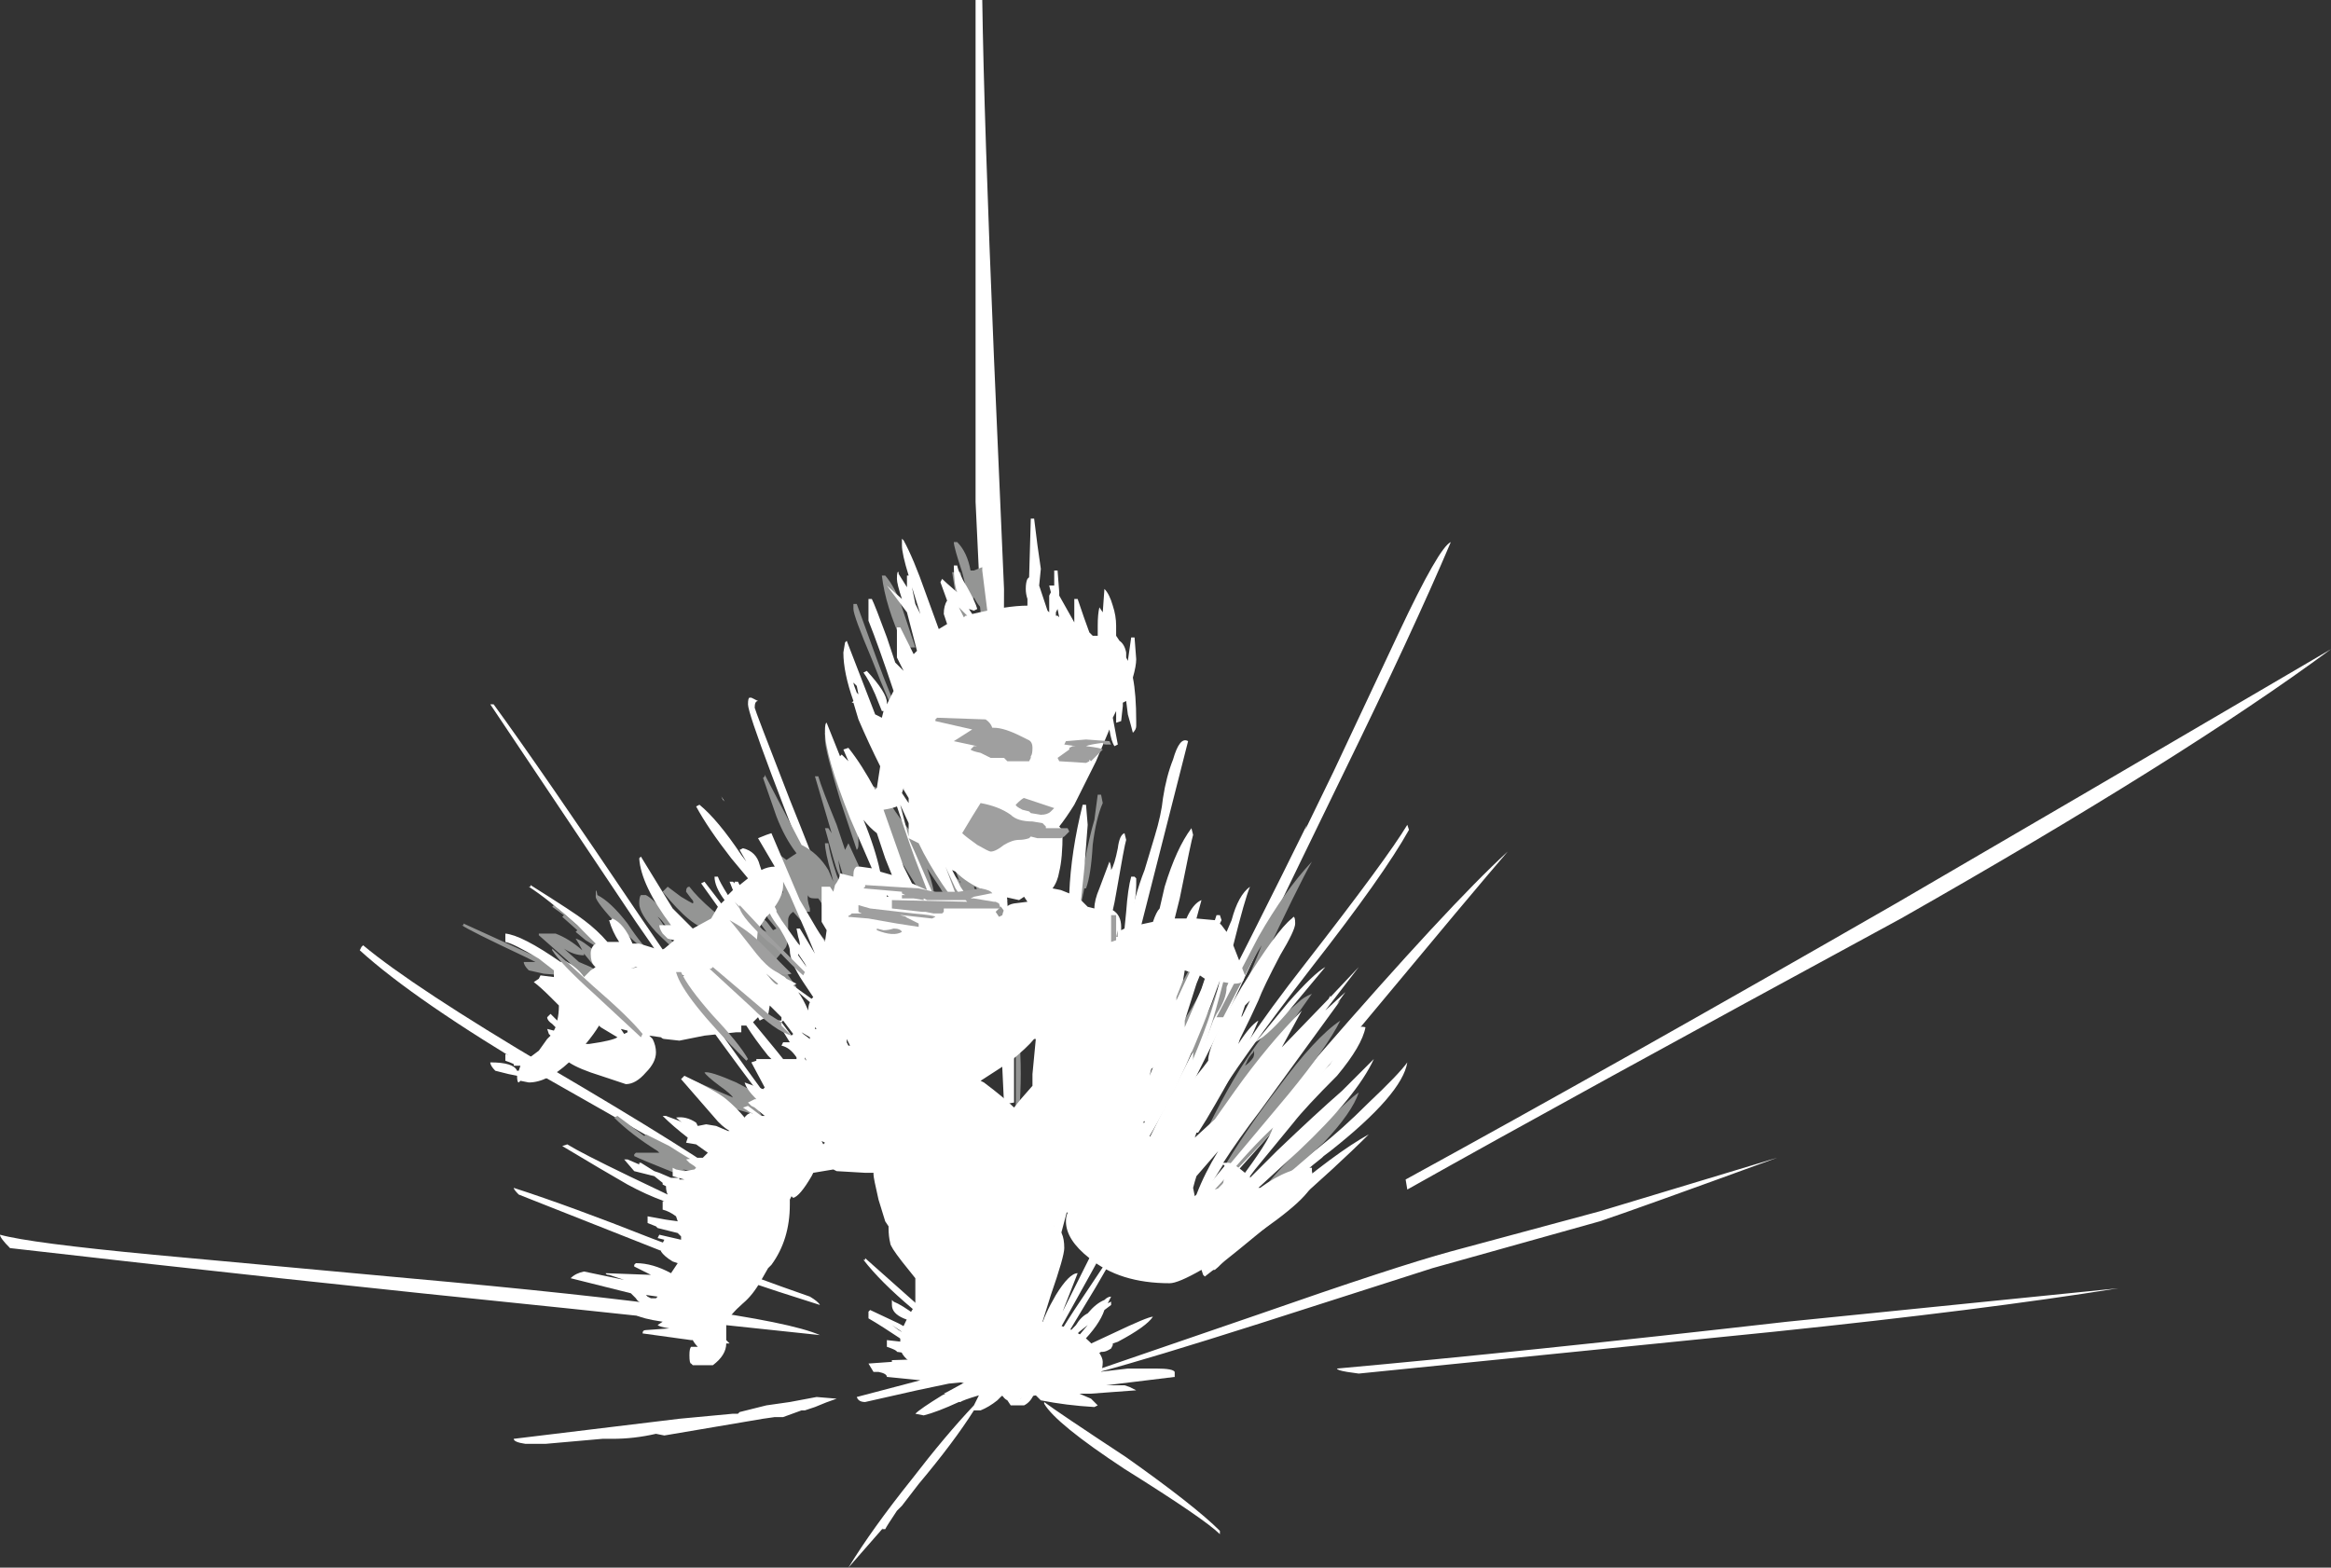 <?xml version="1.0" encoding="UTF-8" standalone="no"?>
<svg xmlns:ffdec="https://www.free-decompiler.com/flash" xmlns:xlink="http://www.w3.org/1999/xlink" ffdec:objectType="shape" height="46.85px" width="69.65px" xmlns="http://www.w3.org/2000/svg">
  <rect width="100%" height="100%" fill="#333333" stroke="none"/>
  <g transform="matrix(1.0, 0.0, 0.0, 1.0, 22.15, 40.95)">
    <path d="M7.2 -40.95 Q7.25 -37.45 7.55 -30.25 L7.85 -23.35 Q7.85 -21.0 7.8 -19.95 L7.65 -19.95 Q7.85 -15.05 8.15 -11.0 L8.15 -8.0 7.85 -7.95 7.0 -25.95 7.0 -40.95 7.2 -40.95 M21.2 -24.75 Q20.1 -22.15 17.95 -17.75 15.2 -12.1 14.6 -10.8 L13.3 -8.2 Q11.85 -5.4 9.2 -0.65 L8.95 -1.25 Q9.05 -1.65 9.4 -2.25 9.8 -2.9 10.05 -2.9 L9.6 -1.75 12.95 -8.45 Q15.6 -13.65 16.9 -16.3 L16.85 -16.15 17.7 -17.9 19.65 -22.05 Q20.85 -24.6 21.2 -24.75 M12.35 -15.95 Q12.55 -16.6 12.6 -17.1 12.7 -17.75 12.9 -18.25 13.1 -18.95 13.35 -18.8 L11.2 -10.35 Q9.9 -5.35 8.95 -1.8 L8.75 -1.95 11.45 -12.8 Q11.75 -14.2 12.05 -14.95 L12.35 -15.95 M19.95 -16.15 Q19.2 -14.8 17.05 -12.05 14.85 -9.2 14.05 -7.85 L13.95 -7.8 Q14.7 -9.4 16.85 -12.15 19.3 -15.3 19.9 -16.3 L19.95 -16.15 M0.5 -20.0 Q0.4 -20.0 0.4 -19.8 0.4 -19.75 1.45 -17.05 2.8 -13.7 3.7 -11.1 L3.0 -12.45 Q0.2 -19.45 0.2 -19.9 0.2 -20.1 0.25 -20.1 L0.3 -20.1 0.5 -20.0 M0.15 -5.25 Q-1.7 -6.4 -5.95 -8.8 -9.75 -11.05 -11.4 -12.55 L-11.35 -12.65 -11.3 -12.7 Q-9.8 -11.45 -5.75 -9.05 -1.4 -6.5 0.15 -5.35 L0.15 -5.25 M1.55 -6.95 Q-0.5 -9.55 -3.15 -13.4 L-7.5 -19.9 -7.4 -19.9 Q-6.05 -18.05 -2.95 -13.45 -0.15 -9.35 1.6 -7.05 L1.55 -6.95 M2.35 -1.95 Q-0.2 -2.75 -2.35 -3.55 L-6.65 -5.25 Q-6.8 -5.4 -6.8 -5.45 -5.1 -4.9 -2.7 -3.95 0.6 -2.7 2.05 -2.2 2.3 -2.05 2.35 -1.95 M4.5 -2.1 L4.55 -2.05 Q4.8 -1.95 5.2 -1.65 L5.6 -1.25 4.85 -1.55 Q4.5 -1.7 4.5 -1.95 L4.5 -2.1 M3.7 -3.3 L3.7 -3.35 5.05 -2.15 6.75 -0.65 8.15 0.65 Q8.35 0.75 8.35 0.85 8.4 0.75 8.55 0.6 L8.8 0.2 Q9.2 -0.65 9.95 -1.8 L11.45 -4.05 Q11.1 -3.3 10.15 -1.75 L9.7 -1.0 Q9.8 -1.15 10.0 -1.35 10.15 -1.6 10.35 -1.7 10.6 -2.0 10.85 -2.1 10.95 -2.2 11.05 -2.2 L11.05 -2.2 10.95 -2.0 11.05 -2.05 11.05 -1.95 10.85 -1.8 Q10.7 -1.35 10.15 -0.8 L10.35 -0.75 11.1 -1.1 Q12.15 -1.6 12.3 -1.6 12.1 -1.3 11.25 -0.85 L11.1 -0.8 11.1 -0.75 11.05 -0.65 Q10.9 -0.55 10.8 -0.55 L10.75 -0.55 10.6 -0.45 10.45 0.05 15.4 -1.65 Q19.55 -3.1 21.2 -3.55 L25.65 -4.75 30.95 -6.35 Q26.7 -4.8 25.65 -4.45 L20.65 -3.05 15.5 -1.4 Q12.2 -0.35 10.7 0.05 L11.55 -0.05 12.4 -0.05 Q12.9 -0.05 12.95 0.05 L12.95 0.2 10.9 0.45 11.45 0.45 11.6 0.5 11.8 0.6 10.45 0.7 10.1 0.7 10.45 0.85 10.65 1.05 10.55 1.1 Q9.7 1.05 8.95 0.9 L8.75 0.7 Q8.65 0.95 8.45 1.05 L8.05 1.05 7.95 0.9 Q7.85 0.85 7.8 0.75 L7.65 0.9 Q7.4 1.1 7.15 1.2 L6.95 1.2 Q6.35 2.15 5.3 3.4 L4.8 4.05 4.65 4.2 Q4.35 4.65 4.3 4.75 L4.2 4.75 4.25 4.7 3.2 5.9 Q3.9 4.75 5.1 3.25 6.1 1.95 6.95 1.05 7.05 0.85 7.1 0.75 6.6 0.9 6.55 0.95 L6.5 0.95 Q5.85 1.25 5.45 1.35 L5.2 1.3 Q5.35 1.15 6.0 0.75 L6.1 0.7 6.05 0.7 6.15 0.65 6.7 0.35 6.2 0.4 5.25 0.6 3.7 0.95 Q3.5 0.95 3.45 0.8 L5.35 0.3 4.35 0.2 Q4.35 0.1 4.1 0.05 L3.95 0.05 3.8 -0.2 4.5 -0.25 4.5 -0.3 4.45 -0.3 6.05 -0.35 4.65 -0.55 Q4.65 -0.6 4.35 -0.7 L4.35 -0.9 4.8 -0.85 4.9 -0.85 Q4.15 -1.35 3.8 -1.55 L3.8 -1.75 3.85 -1.8 4.7 -1.4 Q5.2 -1.1 6.05 -0.95 L5.95 -0.9 Q5.0 -1.0 4.7 -1.2 L4.5 -1.35 4.8 -1.15 Q5.1 -0.95 5.4 -0.8 L6.55 -0.7 Q5.8 -1.25 5.1 -1.85 4.15 -2.65 3.65 -3.3 L3.7 -3.3 M10.05 -1.1 L10.1 -1.05 10.35 -1.35 10.1 -1.15 10.05 -1.1 M19.9 -9.2 Q19.75 -8.25 17.6 -6.55 L17.4 -6.4 17.35 -6.35 17.1 -6.15 14.95 -4.35 15.55 -5.3 Q16.15 -5.8 17.25 -6.65 17.95 -7.2 18.75 -8.0 19.65 -8.85 19.9 -9.2 M13.7 -4.85 Q13.6 -4.85 13.6 -5.05 13.6 -5.15 17.2 -9.35 21.15 -13.9 22.9 -15.5 21.95 -14.4 18.5 -10.25 15.75 -6.9 13.85 -4.9 L13.7 -4.85 M13.75 -3.0 Q15.2 -4.35 16.05 -5.05 17.75 -6.5 18.75 -7.05 17.8 -6.1 16.25 -4.75 14.7 -3.45 13.85 -2.8 L13.8 -2.85 13.75 -3.0 M19.85 -5.7 Q26.15 -9.15 34.5 -13.95 39.4 -16.8 47.5 -21.55 43.1 -18.3 34.65 -13.5 24.7 -8.1 19.9 -5.4 L19.85 -5.7 M30.85 -1.15 L18.45 0.1 18.1 0.05 Q17.8 0.0 17.8 -0.05 23.35 -0.55 31.25 -1.45 L41.15 -2.45 Q37.1 -1.8 30.85 -1.15 M14.3 4.9 Q13.85 4.45 11.45 2.95 9.4 1.6 9.05 1.0 L9.05 0.95 Q9.45 1.25 11.5 2.6 13.55 4.05 14.3 4.8 L14.3 4.9 M2.85 0.85 Q2.55 0.95 2.2 1.1 L1.9 1.2 1.8 1.2 1.25 1.4 1.0 1.4 0.65 1.45 -2.3 1.95 -2.55 1.9 Q-3.2 2.05 -3.85 2.05 L-4.15 2.05 -5.85 2.2 -6.45 2.2 Q-6.8 2.15 -6.8 2.05 L-1.85 1.45 -0.25 1.3 -0.1 1.3 -0.05 1.25 0.75 1.05 1.45 0.95 2.25 0.8 2.85 0.85 M-0.5 -17.0 L-0.55 -17.05 -0.6 -17.15 -0.5 -17.0 M-22.15 -4.05 Q-21.25 -3.8 -17.55 -3.45 L-9.95 -2.75 Q0.65 -1.8 2.35 -1.05 L-5.2 -1.85 Q-14.05 -2.75 -21.85 -3.65 -22.15 -3.95 -22.15 -4.05" fill="#ffffff" fill-rule="evenodd" stroke="none"/>
    <path d="M6.3 -23.85 L6.55 -23.85 6.7 -23.15 6.8 -22.3 6.5 -22.55 6.3 -23.85 M7.2 -24.0 L7.2 -23.9 7.35 -22.7 7.2 -22.1 7.15 -22.8 Q7.05 -22.9 6.95 -23.1 L6.9 -22.9 6.8 -22.8 Q6.8 -23.1 6.6 -23.85 6.35 -24.6 6.35 -24.75 L6.45 -24.75 Q6.75 -24.45 6.85 -23.9 L6.95 -23.9 7.2 -24.0 M4.3 -23.75 Q4.6 -23.4 4.8 -22.8 L5.2 -21.6 4.95 -21.6 4.85 -21.65 Q4.3 -22.85 4.2 -23.75 L4.3 -23.75 M4.05 -21.25 Q4.45 -20.15 4.8 -19.45 L4.7 -19.4 Q4.45 -19.85 3.9 -21.25 3.35 -22.55 3.35 -22.75 L3.35 -22.9 3.45 -22.9 4.05 -21.25 M2.5 -19.05 L2.6 -19.05 3.2 -17.05 Q3.5 -16.1 3.5 -15.8 L3.5 -15.7 Q3.5 -15.6 3.45 -15.55 L2.95 -17.05 Q2.5 -18.55 2.5 -18.85 L2.5 -19.05 M2.3 -17.75 Q2.4 -17.4 2.85 -16.3 L3.1 -15.55 3.2 -15.75 3.5 -15.1 Q3.8 -14.45 3.8 -14.35 L3.65 -14.1 3.35 -14.35 Q3.5 -14.0 3.5 -13.85 L3.5 -13.6 3.45 -13.7 2.45 -14.4 2.85 -13.4 Q2.7 -13.55 2.3 -14.1 L2.2 -14.1 Q2.0 -14.1 2.0 -14.2 1.95 -14.1 2.05 -13.8 L2.05 -13.7 Q1.85 -13.7 1.7 -13.75 L2.6 -12.75 2.55 -12.7 2.0 -13.2 1.55 -13.7 Q1.4 -13.6 1.4 -13.45 L1.4 -13.1 Q1.4 -12.7 1.3 -12.6 L1.05 -12.3 1.65 -11.45 1.6 -11.35 1.0 -11.4 Q0.55 -12.2 0.5 -12.45 L0.3 -12.75 Q-0.35 -12.95 -0.7 -13.1 L-1.0 -13.2 Q-1.45 -13.2 -2.35 -14.3 L-2.2 -14.45 -1.8 -14.15 Q-1.55 -14.0 -1.45 -13.95 -1.4 -14.0 -1.5 -14.1 L-1.65 -14.3 Q-1.65 -14.45 -1.55 -14.45 -1.1 -13.85 0.3 -12.85 L0.05 -13.3 Q0.3 -13.35 0.75 -13.1 L0.5 -13.45 0.55 -13.5 Q0.7 -13.5 0.8 -13.35 L0.95 -13.15 1.05 -13.2 0.8 -13.5 0.6 -13.85 0.95 -14.65 1.25 -14.25 Q1.2 -14.45 1.05 -14.75 L1.15 -15.4 1.35 -15.25 1.65 -15.45 Q1.3 -15.9 1.05 -16.55 L0.65 -17.7 0.7 -17.75 0.7 -17.8 1.8 -15.7 Q2.3 -15.45 2.6 -14.95 L2.75 -14.6 2.7 -14.8 Q2.5 -15.5 2.5 -15.75 L2.6 -15.75 Q2.65 -15.4 2.85 -14.8 3.05 -14.35 3.05 -14.1 L3.35 -13.75 2.9 -15.25 Q2.95 -14.8 3.05 -14.6 2.9 -14.75 2.75 -15.3 L2.5 -16.2 2.6 -16.2 2.7 -16.05 2.2 -17.75 2.3 -17.75 M4.9 -16.6 Q5.25 -16.45 5.7 -15.75 6.2 -14.9 6.55 -14.6 L6.55 -14.55 Q6.5 -14.65 6.15 -15.6 L6.95 -15.0 Q7.8 -13.75 8.3 -13.15 L7.5 -13.6 Q7.3 -13.9 7.0 -14.45 L6.95 -14.45 Q7.15 -13.9 7.3 -13.55 L6.85 -13.7 6.55 -14.05 6.55 -13.85 6.45 -13.8 Q6.2 -13.95 5.95 -14.4 5.65 -14.85 5.55 -15.0 5.75 -14.5 5.8 -13.95 L5.65 -13.8 4.75 -15.25 3.9 -17.45 Q4.15 -17.45 4.5 -16.85 5.0 -16.1 5.25 -15.95 5.2 -16.15 4.9 -16.6 M10.8 -16.95 Q10.6 -16.5 10.5 -15.7 10.45 -14.8 10.3 -14.4 L10.25 -14.4 10.05 -13.45 10.25 -15.15 Q10.4 -15.95 10.55 -16.45 L10.65 -17.2 10.75 -17.2 10.8 -16.95 M8.3 -7.7 L8.2 -7.7 8.2 -10.05 8.3 -10.05 Q8.4 -8.85 8.3 -7.7 M0.4 -8.05 L0.5 -7.8 0.65 -7.55 Q0.25 -7.7 -0.55 -7.9 L-1.65 -8.75 -0.25 -8.15 Q-0.3 -8.25 -0.65 -8.5 -1.05 -8.8 -1.1 -8.9 -0.95 -8.95 -0.15 -8.6 L0.8 -8.1 0.4 -8.05 M15.0 -11.7 L14.4 -10.55 14.2 -10.55 15.45 -12.95 Q16.25 -14.35 17.05 -15.2 16.65 -14.5 15.5 -12.05 L13.95 -9.2 Q15.0 -11.3 15.55 -12.7 15.35 -12.4 15.0 -11.7 M16.3 -10.7 L16.65 -11.0 Q16.8 -11.15 17.05 -11.25 L15.35 -8.85 13.5 -4.7 14.7 -6.0 Q15.65 -7.1 16.3 -7.6 15.05 -6.2 13.2 -4.4 L15.2 -7.95 13.5 -6.25 Q14.1 -7.7 14.9 -9.0 15.85 -10.5 16.9 -11.45 L16.3 -10.7 M14.65 -11.8 L14.5 -11.45 Q14.5 -11.1 14.2 -10.65 L14.1 -10.45 13.8 -9.65 13.5 -9.25 Q13.5 -9.4 13.5 -9.5 L13.35 -9.5 12.7 -10.55 13.15 -11.55 Q13.55 -12.3 13.7 -12.4 L14.0 -11.3 13.85 -10.55 Q13.95 -10.65 14.1 -11.05 L14.35 -11.7 14.65 -11.8 M13.9 -12.05 L13.7 -11.8 13.45 -11.25 12.8 -9.85 Q13.2 -10.35 13.7 -11.25 L13.95 -11.95 13.9 -12.05 M15.3 -9.5 Q15.15 -9.35 15.1 -9.2 L15.05 -9.1 Q15.2 -9.2 15.3 -9.35 15.35 -9.5 15.3 -9.55 L15.3 -9.5 M14.5 -6.2 Q15.2 -7.35 16.05 -8.45 17.15 -9.95 17.9 -10.45 17.5 -9.65 16.35 -8.25 L14.55 -6.1 14.5 -6.2 M15.5 -5.3 Q16.0 -5.95 17.1 -7.05 18.2 -8.15 18.45 -8.3 18.25 -7.7 17.4 -6.8 16.6 -6.05 15.55 -5.25 L15.5 -5.3 M-4.3 -14.2 Q-3.9 -14.0 -3.4 -13.35 -2.9 -12.6 -2.65 -12.45 -2.9 -12.5 -3.65 -13.25 -4.35 -14.0 -4.35 -14.15 -4.35 -14.5 -4.3 -14.2 M-2.85 -14.2 Q-2.65 -14.1 -2.2 -13.6 L-1.55 -12.8 -2.2 -13.2 Q-2.4 -13.5 -2.5 -13.55 -2.4 -13.45 -2.15 -13.0 L-1.95 -12.55 Q-2.15 -12.7 -2.55 -13.1 -3.05 -13.65 -3.05 -13.95 -3.05 -14.15 -3.0 -14.2 L-2.85 -14.2 M-4.1 -12.55 L-4.4 -12.7 -4.65 -12.85 -4.95 -13.1 -4.9 -13.15 -5.35 -13.55 -5.3 -13.6 -5.65 -13.85 -5.6 -13.9 -4.15 -12.65 -4.1 -12.55 M-4.95 -12.9 Q-4.75 -12.85 -4.35 -12.5 L-4.05 -11.5 -4.5 -11.55 -5.05 -11.85 -5.5 -12.2 -5.1 -12.15 -5.2 -12.25 -6.05 -13.0 -6.05 -13.05 -5.55 -13.05 Q-5.15 -12.9 -4.75 -12.55 -4.85 -12.75 -4.95 -12.9 M-4.7 -12.4 Q-5.0 -12.4 -5.3 -12.6 L-4.85 -12.2 -4.5 -12.05 -4.25 -11.9 -4.7 -12.45 -4.7 -12.4 M-4.7 -11.4 L-5.3 -11.8 -5.9 -11.85 -6.35 -11.95 Q-6.5 -12.1 -6.5 -12.2 L-6.15 -12.2 -6.45 -12.35 Q-8.15 -13.15 -8.35 -13.3 L-8.3 -13.3 -8.3 -13.35 Q-7.75 -13.1 -6.0 -12.3 L-4.7 -11.4 M-3.7 -7.6 L-2.9 -7.0 -2.85 -7.05 -2.15 -6.7 Q-1.45 -6.25 -1.3 -6.2 L-1.2 -6.0 -1.45 -5.95 -1.75 -6.0 Q-1.55 -5.9 -1.15 -5.75 L-2.0 -5.9 Q-3.0 -6.3 -3.2 -6.4 L-3.2 -6.45 -3.15 -6.5 -2.45 -6.5 -2.5 -6.55 Q-3.3 -7.05 -3.8 -7.55 L-3.7 -7.6" fill="#949594" fill-rule="evenodd" stroke="none"/>
    <path d="M11.75 -21.9 L11.8 -21.25 Q11.8 -21.05 11.7 -20.7 11.8 -20.2 11.8 -19.4 L11.8 -19.25 Q11.8 -19.15 11.7 -19.05 11.65 -19.25 11.55 -19.6 L11.5 -20.0 11.4 -19.95 11.4 -19.85 11.35 -19.4 11.2 -19.35 11.2 -19.7 11.1 -19.5 11.25 -18.7 11.15 -18.65 Q11.05 -18.8 11.0 -19.15 L10.6 -18.2 9.95 -16.9 Q9.7 -16.5 9.5 -16.25 9.6 -16.15 9.6 -16.05 9.6 -15.3 9.5 -14.9 9.45 -14.6 9.3 -14.4 L9.55 -14.35 9.8 -14.25 Q9.85 -15.5 10.2 -16.9 L10.3 -16.9 10.35 -16.3 10.25 -15.0 10.15 -14.05 10.35 -13.85 10.55 -13.8 Q10.55 -14.05 10.7 -14.4 L11.0 -15.2 Q11.05 -15.1 11.05 -14.95 11.15 -15.1 11.25 -15.6 11.3 -16.0 11.45 -16.05 L11.5 -15.85 Q11.45 -15.7 11.2 -14.25 11.15 -13.95 11.1 -13.75 11.35 -13.6 11.35 -13.25 L11.35 -13.15 11.45 -13.2 11.5 -13.7 Q11.55 -14.4 11.65 -14.75 L11.75 -14.75 11.8 -14.7 11.8 -14.5 Q11.8 -14.2 11.7 -13.65 L11.6 -13.25 12.3 -13.4 Q12.4 -13.7 12.5 -13.8 L12.65 -14.45 Q13.0 -15.6 13.45 -16.2 L13.5 -16.0 Q13.45 -15.85 13.1 -14.1 L12.95 -13.5 13.3 -13.5 Q13.5 -13.95 13.75 -14.05 L13.6 -13.5 14.15 -13.45 14.2 -13.6 14.3 -13.6 14.35 -13.45 14.3 -13.35 14.35 -13.3 14.5 -13.1 14.65 -13.45 Q14.85 -14.2 15.2 -14.45 15.05 -14.1 14.7 -12.7 L15.05 -11.8 15.0 -11.65 Q14.95 -11.55 14.7 -11.55 L14.4 -11.6 Q13.95 -9.85 13.55 -8.95 L13.35 -8.95 Q14.05 -10.55 14.3 -11.65 13.3 -8.85 12.2 -7.0 L12.35 -6.85 12.6 -7.25 Q13.1 -8.15 13.4 -8.55 L13.8 -9.05 13.95 -9.25 Q13.95 -9.75 14.95 -11.45 16.0 -13.15 16.45 -13.5 L16.5 -13.55 Q16.55 -13.55 16.55 -13.35 16.55 -13.15 16.1 -12.4 15.6 -11.45 15.45 -11.05 15.25 -10.6 14.9 -9.9 L14.85 -9.75 Q15.2 -10.3 15.45 -10.45 15.0 -9.35 13.9 -7.5 L13.65 -7.1 13.6 -7.1 13.55 -6.95 14.15 -7.5 14.75 -8.35 Q15.75 -9.75 16.75 -10.75 L16.15 -9.65 17.55 -11.1 17.6 -11.2 17.6 -11.15 18.45 -12.05 17.45 -10.75 18.05 -11.3 17.8 -10.95 17.9 -11.05 15.5 -7.75 Q14.85 -6.9 14.4 -6.2 L14.55 -6.2 Q14.7 -6.2 15.05 -5.9 15.9 -7.05 15.9 -7.35 15.9 -7.45 16.55 -8.1 L17.55 -9.1 Q17.65 -9.2 17.95 -9.8 18.25 -10.35 18.65 -10.25 18.55 -9.7 17.8 -8.8 16.85 -7.85 16.5 -7.4 L15.35 -6.0 15.2 -5.8 15.2 -5.75 16.0 -6.55 Q17.15 -7.65 17.95 -8.35 L18.9 -9.3 Q18.4 -8.2 16.65 -6.55 L15.45 -5.45 15.5 -5.45 Q16.4 -6.1 17.05 -6.05 L17.05 -5.95 17.1 -5.7 Q17.1 -5.2 15.15 -3.9 L14.65 -3.55 Q14.35 -3.15 14.15 -3.0 L13.75 -3.0 Q13.05 -2.6 12.8 -2.6 11.3 -2.6 10.4 -3.35 9.7 -3.9 9.7 -4.45 9.7 -4.6 9.75 -4.7 L9.7 -4.75 9.6 -4.7 9.45 -4.55 9.35 -4.3 Q9.65 -4.2 9.65 -3.65 9.65 -3.4 9.25 -2.25 L9.0 -1.45 Q9.75 -1.35 10.3 -0.95 10.8 -0.5 10.8 -0.25 10.8 0.15 10.5 0.45 10.15 0.8 9.35 0.8 L8.8 0.75 8.3 0.85 7.7 0.75 7.05 0.6 Q6.8 0.55 6.7 0.4 4.75 -0.1 4.75 -0.7 L4.75 -0.95 Q4.75 -1.25 5.2 -1.95 L5.2 -2.75 4.8 -3.25 Q4.45 -3.7 4.45 -3.8 4.4 -4.0 4.4 -4.25 L4.4 -4.3 4.3 -4.45 4.1 -5.1 Q3.95 -5.75 3.95 -5.85 L3.95 -5.9 3.7 -5.9 2.85 -5.95 2.75 -6.0 2.15 -5.9 2.1 -5.8 Q1.75 -5.2 1.55 -5.15 L1.5 -5.2 1.45 -5.1 1.45 -4.95 Q1.45 -3.9 0.9 -3.15 L0.8 -3.05 0.6 -2.7 Q0.35 -2.25 0.05 -2.0 -0.35 -1.65 -0.45 -1.4 L-0.45 -0.9 -0.35 -0.8 -0.45 -0.8 Q-0.45 -0.45 -0.85 -0.15 L-1.45 -0.15 -1.5 -0.2 Q-1.55 -0.2 -1.55 -0.45 -1.55 -0.65 -1.5 -0.7 L-1.3 -0.7 Q-1.4 -0.8 -1.45 -0.9 L-1.5 -0.9 -2.95 -1.1 Q-2.95 -1.2 -2.85 -1.2 L-2.15 -1.25 Q-2.45 -1.3 -2.5 -1.35 L-2.35 -1.45 -2.65 -1.5 Q-3.15 -1.6 -3.2 -1.7 L-3.2 -1.85 -2.7 -1.9 -2.9 -1.95 Q-3.1 -2.05 -3.15 -2.15 L-3.3 -2.3 -5.1 -2.75 Q-4.95 -2.9 -4.7 -2.95 L-3.5 -2.7 -3.95 -2.85 Q-4.05 -2.85 -4.05 -2.9 L-2.7 -2.85 -3.2 -3.1 -3.2 -3.15 -3.15 -3.2 Q-2.65 -3.2 -2.1 -2.9 L-1.9 -3.2 -2.05 -3.25 Q-2.3 -3.4 -2.4 -3.55 L-2.35 -3.65 -2.3 -3.7 Q-2.1 -3.6 -1.8 -3.55 L-2.35 -3.8 -2.3 -3.9 -2.5 -3.95 -2.45 -4.05 -1.8 -3.9 -1.8 -4.0 -1.9 -4.1 -2.5 -4.25 -2.55 -4.3 -2.8 -4.4 -2.8 -4.6 -2.25 -4.5 -1.9 -4.45 -1.95 -4.6 Q-2.15 -4.75 -2.35 -4.8 L-2.35 -5.05 -2.3 -5.05 Q-2.85 -5.25 -3.4 -5.55 -4.1 -5.95 -5.35 -6.7 L-5.2 -6.75 Q-4.8 -6.5 -3.35 -5.8 L-2.2 -5.25 Q-2.25 -5.35 -2.25 -5.5 L-2.35 -5.55 -2.35 -5.6 -2.6 -5.8 -3.2 -5.95 -3.5 -6.3 -3.4 -6.3 -3.05 -6.15 -3.05 -6.2 -3.0 -6.2 -2.6 -5.95 -2.45 -5.9 -2.1 -5.75 -1.85 -5.75 -1.85 -5.7 -1.7 -5.7 -2.05 -5.8 -2.05 -6.05 -1.95 -6.0 -1.7 -5.95 -1.4 -6.0 -1.35 -6.05 -1.4 -6.1 -1.55 -6.2 -1.65 -6.3 -1.3 -6.35 -1.15 -6.35 -1.0 -6.5 -1.35 -6.75 -1.65 -6.8 -1.6 -6.95 Q-2.05 -7.3 -2.35 -7.6 L-2.25 -7.6 -1.85 -7.45 Q-1.7 -7.35 -1.95 -7.55 -1.65 -7.6 -1.35 -7.4 L-1.3 -7.3 -1.05 -7.35 -0.75 -7.3 -0.4 -7.15 -0.35 -7.15 Q-0.6 -7.3 -0.8 -7.55 L-1.8 -8.7 -1.7 -8.8 Q-0.75 -8.35 -0.45 -8.1 -0.15 -7.85 0.1 -7.55 0.15 -7.65 0.3 -7.7 L0.35 -7.65 0.05 -7.85 0.2 -7.9 0.6 -7.6 0.7 -7.6 0.4 -7.85 0.3 -7.9 0.2 -8.0 0.4 -8.1 0.45 -8.1 Q0.15 -8.4 0.1 -8.6 L0.65 -8.4 0.7 -8.45 0.3 -9.2 0.45 -9.25 0.45 -9.3 0.9 -9.3 0.8 -9.4 Q0.4 -9.9 0.15 -10.3 L0.0 -10.3 0.0 -10.1 -0.15 -10.1 -1.1 -10.0 -1.85 -9.85 -2.3 -9.9 Q-2.35 -9.9 -2.4 -9.95 L-2.75 -10.0 -2.65 -9.9 Q-2.55 -9.7 -2.55 -9.5 -2.55 -9.2 -2.85 -8.9 -3.15 -8.55 -3.45 -8.55 L-4.2 -8.8 Q-4.85 -9.0 -5.15 -9.2 -5.8 -8.6 -6.35 -8.6 L-6.6 -8.65 -6.65 -8.6 Q-6.7 -8.6 -6.7 -8.8 L-6.95 -8.85 -7.35 -8.95 Q-7.5 -9.1 -7.5 -9.2 -6.8 -9.2 -6.7 -8.95 L-6.65 -8.95 -6.6 -9.1 -6.8 -9.1 -6.8 -9.15 Q-6.9 -9.2 -7.05 -9.25 L-7.05 -9.45 -6.7 -9.35 -6.45 -9.25 -6.05 -9.55 -5.8 -9.9 -5.7 -10.0 -5.75 -10.05 -5.8 -10.2 -5.6 -10.15 -5.55 -10.25 -5.65 -10.35 Q-5.8 -10.45 -5.8 -10.55 L-5.7 -10.65 -5.5 -10.45 Q-5.45 -10.65 -5.45 -10.9 L-5.7 -11.15 Q-6.0 -11.45 -6.2 -11.6 L-6.05 -11.7 -6.0 -11.8 -5.6 -11.75 -5.6 -11.95 -6.05 -12.3 Q-6.8 -12.75 -7.05 -12.8 L-7.05 -13.05 Q-6.55 -13.0 -5.4 -12.2 L-5.3 -12.25 Q-4.9 -12.05 -4.7 -11.75 L-4.5 -11.95 -4.35 -12.05 -4.4 -12.1 Q-4.5 -12.2 -4.5 -12.45 -4.5 -12.65 -4.35 -12.75 L-4.9 -13.3 Q-5.8 -14.1 -6.35 -14.45 L-6.3 -14.45 -6.3 -14.5 Q-4.95 -13.65 -4.7 -13.45 -4.3 -13.15 -4.0 -12.8 L-3.65 -12.8 Q-3.85 -13.1 -3.95 -13.45 L-3.9 -13.45 -3.85 -13.5 Q-3.5 -13.35 -3.25 -12.75 L-3.05 -12.75 -2.4 -12.55 -2.3 -12.6 -2.0 -12.85 -2.2 -12.9 -2.35 -13.05 Q-2.45 -13.2 -2.45 -13.3 L-2.1 -13.3 Q-3.0 -14.5 -3.05 -15.3 L-3.0 -15.35 -2.05 -13.8 -1.45 -13.2 -0.9 -13.5 -0.7 -13.85 -1.2 -14.55 -1.1 -14.6 -0.6 -13.95 -0.5 -14.05 Q-0.8 -14.45 -0.8 -14.75 L-0.7 -14.75 Q-0.65 -14.6 -0.4 -14.2 L-0.25 -14.35 -0.35 -14.6 -0.25 -14.6 -0.2 -14.55 -0.2 -14.6 -0.1 -14.6 -0.05 -14.5 0.2 -14.7 -0.3 -15.3 Q-1.0 -16.2 -1.35 -16.85 L-1.25 -16.9 Q-0.7 -16.45 0.0 -15.4 L0.15 -15.2 -0.05 -15.55 0.05 -15.6 Q0.45 -15.5 0.55 -15.1 L0.6 -14.95 Q0.8 -15.05 1.0 -15.05 L0.5 -15.9 0.75 -16.0 0.9 -16.05 1.75 -14.05 2.25 -13.2 2.5 -12.8 2.55 -13.15 2.4 -13.4 2.4 -14.45 2.65 -14.45 2.75 -14.3 2.8 -14.5 Q2.95 -14.7 2.95 -14.85 L3.35 -14.75 3.35 -14.8 Q3.35 -15.0 3.45 -15.05 L3.55 -15.05 3.9 -15.0 3.25 -16.5 Q2.5 -18.4 2.5 -19.1 2.5 -19.35 2.55 -19.35 L2.95 -18.35 3.0 -18.4 3.2 -18.2 3.05 -18.55 3.2 -18.6 Q3.6 -18.1 4.0 -17.35 L4.05 -17.4 4.15 -18.05 Q3.8 -18.75 3.5 -19.45 L3.35 -19.95 3.3 -19.95 3.35 -20.0 Q3.05 -20.85 3.05 -21.45 L3.1 -21.75 3.15 -21.8 4.0 -19.6 Q4.1 -19.55 4.2 -19.5 L4.25 -19.7 4.2 -19.7 4.0 -20.2 Q3.8 -20.65 3.65 -20.85 L3.75 -20.9 Q4.35 -20.25 4.35 -19.95 L4.35 -19.9 4.55 -20.3 Q4.1 -21.65 3.8 -22.4 L3.8 -23.05 3.9 -23.05 Q4.0 -22.85 4.35 -21.9 L4.6 -21.15 4.85 -20.9 4.65 -21.3 4.65 -22.2 4.75 -22.2 5.15 -21.4 5.25 -21.5 4.95 -22.65 4.35 -23.45 4.8 -23.05 Q4.65 -23.5 4.65 -23.65 4.65 -23.9 4.7 -23.85 L4.7 -23.8 4.95 -23.4 4.95 -23.75 5.0 -23.75 Q4.8 -24.4 4.8 -24.65 4.8 -24.9 4.8 -24.85 L4.85 -24.8 Q5.15 -24.25 5.5 -23.25 L5.9 -22.15 6.15 -22.3 6.05 -22.6 Q6.05 -22.85 6.15 -23.0 L5.95 -23.55 6.0 -23.65 Q6.1 -23.55 6.45 -23.25 6.35 -23.5 6.35 -24.05 L6.45 -24.05 Q6.5 -23.8 6.75 -23.4 7.0 -22.95 7.05 -22.75 L6.95 -22.7 6.8 -22.75 6.9 -22.6 Q7.95 -22.85 8.55 -22.85 L8.55 -23.05 Q8.5 -23.2 8.5 -23.35 8.5 -23.55 8.55 -23.65 L8.6 -23.7 8.65 -25.45 8.75 -25.45 8.85 -24.65 8.95 -23.95 8.9 -23.45 9.15 -22.7 9.2 -22.65 9.2 -23.15 9.25 -23.25 9.2 -23.45 9.35 -23.45 9.35 -23.9 9.45 -23.9 9.5 -23.25 9.5 -23.15 9.95 -22.35 9.95 -23.05 10.05 -23.05 Q10.25 -22.45 10.4 -22.05 L10.5 -21.95 10.65 -21.95 10.65 -22.25 Q10.65 -22.6 10.7 -22.8 L10.8 -22.65 10.85 -23.35 Q11.0 -23.2 11.1 -22.85 11.2 -22.55 11.2 -22.25 L11.2 -21.95 11.3 -21.8 Q11.45 -21.7 11.5 -21.45 L11.5 -21.3 11.55 -21.2 11.65 -21.9 11.75 -21.9 M6.7 -22.55 L6.75 -22.55 6.5 -22.8 Q6.55 -22.7 6.65 -22.5 L6.7 -22.55 M9.4 -22.65 L9.4 -22.55 9.45 -22.55 9.5 -22.5 9.45 -22.75 9.4 -22.65 M5.35 -22.6 L5.1 -23.4 5.2 -22.9 5.35 -22.6 M4.7 -20.65 L4.7 -20.65 M3.35 -20.55 Q3.35 -20.5 3.45 -20.25 L3.5 -20.2 3.45 -20.45 3.35 -20.55 M1.25 -14.5 Q1.25 -14.2 1.0 -13.85 L1.05 -13.75 1.05 -13.7 1.2 -13.45 1.7 -12.75 1.75 -12.7 Q1.75 -12.8 1.7 -12.95 L1.65 -13.2 1.75 -13.2 2.2 -12.45 1.95 -13.05 1.45 -14.2 1.25 -14.6 1.25 -14.5 M5.0 -16.35 L4.75 -16.9 Q4.85 -16.5 5.0 -15.95 L5.0 -16.35 M4.85 -17.4 L4.8 -17.25 5.0 -16.95 5.0 -17.1 4.85 -17.35 4.85 -17.4 M3.65 -16.45 Q4.0 -15.6 4.15 -14.9 L4.5 -14.8 4.3 -15.3 4.05 -16.05 Q3.85 -16.2 3.65 -16.45 M5.3 -15.75 L5.0 -15.9 5.2 -15.45 5.7 -14.3 6.2 -14.25 Q5.8 -14.8 5.45 -15.45 L5.3 -15.75 M4.4 -14.15 L4.35 -14.2 4.35 -14.15 4.4 -14.15 M5.1 -14.55 L5.55 -14.35 5.3 -15.0 Q5.1 -15.5 4.65 -16.85 4.55 -16.8 4.25 -16.75 L4.85 -15.05 5.1 -14.55 M6.3 -14.95 L6.55 -14.45 6.65 -14.3 7.25 -14.35 Q6.75 -14.55 6.4 -14.9 L6.3 -14.95 M6.4 -14.4 L6.1 -15.05 6.4 -14.25 6.5 -14.25 6.4 -14.4 M7.7 -13.55 L7.8 -13.6 Q7.85 -13.9 8.15 -13.95 L8.55 -14.0 8.45 -14.15 8.3 -14.05 7.85 -14.15 7.95 -14.05 Q7.8 -13.9 7.6 -13.7 L7.7 -13.55 M8.05 -10.65 L8.05 -10.6 8.1 -10.6 8.1 -10.65 8.05 -10.65 M8.15 -7.85 L8.35 -8.1 8.7 -8.5 8.7 -8.85 8.8 -9.9 8.75 -9.9 Q8.55 -9.65 8.0 -9.2 L7.15 -8.65 7.25 -8.6 Q7.85 -8.15 8.15 -7.85 M1.5 -12.8 L1.5 -12.8 M1.7 -12.4 L1.95 -12.05 1.9 -12.15 1.7 -12.45 1.7 -12.4 M0.75 -13.55 L0.55 -13.25 0.5 -13.2 0.45 -12.7 0.55 -12.4 Q0.95 -11.95 1.3 -11.75 L1.35 -11.7 1.65 -11.55 1.55 -11.5 1.75 -11.35 2.1 -11.1 2.15 -11.15 1.85 -11.6 Q1.45 -12.2 1.45 -12.55 1.45 -12.7 1.15 -13.2 0.95 -13.45 0.85 -13.65 L0.75 -13.55 M1.0 -10.75 L0.85 -10.9 0.8 -10.6 0.75 -10.55 0.55 -10.45 0.5 -10.55 0.35 -10.4 1.05 -9.55 1.25 -9.3 1.65 -9.3 1.65 -9.35 Q1.45 -9.65 1.2 -9.7 L1.25 -9.8 1.45 -9.8 1.05 -10.45 1.2 -10.45 1.2 -10.55 1.0 -10.75 M0.75 -11.85 Q1.05 -11.45 1.1 -11.55 L0.75 -11.85 M1.7 -11.3 Q1.85 -11.1 2.0 -10.75 2.0 -10.9 2.05 -11.0 L1.7 -11.3 M2.25 -10.2 L2.2 -10.25 2.2 -10.2 2.25 -10.2 M1.55 -10.05 L1.25 -10.45 1.2 -10.4 1.5 -10.0 1.55 -10.05 M1.85 -10.05 L2.05 -9.9 2.05 -9.95 1.8 -10.1 1.85 -10.05 M1.9 -9.3 L1.95 -9.25 1.9 -9.35 1.9 -9.3 M3.2 -9.7 L3.25 -9.7 3.15 -9.9 3.15 -9.8 3.2 -9.7 M2.4 -6.85 L2.45 -6.75 2.5 -6.8 2.4 -6.85 M15.05 -10.9 Q15.0 -10.75 14.95 -10.6 L14.95 -10.55 15.2 -11.05 15.05 -10.9 M13.0 -11.05 L13.4 -11.9 13.25 -11.95 13.2 -11.65 13.0 -11.15 13.0 -11.05 M13.6 -11.55 L13.25 -10.45 13.25 -10.25 13.75 -11.4 13.85 -11.7 13.7 -11.8 13.6 -11.55 M12.25 -9.0 L12.2 -8.8 12.3 -9.05 12.25 -9.0 M12.0 -7.4 L12.05 -7.4 12.05 -7.45 12.0 -7.4 M15.35 -9.8 Q15.5 -9.95 16.35 -11.0 17.1 -11.85 17.45 -12.05 L16.45 -10.85 Q15.8 -10.05 15.35 -9.8 M14.45 -6.1 L14.4 -6.15 13.9 -5.35 14.35 -5.45 14.4 -5.6 Q14.45 -5.85 14.45 -6.1 M13.5 -5.45 L13.55 -5.2 13.6 -5.25 Q13.85 -5.9 14.25 -6.55 L13.6 -5.8 Q13.55 -5.65 13.5 -5.45 M-2.85 -12.05 L-2.85 -12.05 M-1.95 -11.8 L-1.95 -11.7 -1.8 -11.75 -1.7 -11.8 -1.95 -11.8 M-3.15 -12.05 L-3.3 -12.0 -3.1 -12.05 -3.15 -12.05 M-4.25 -10.3 Q-4.4 -10.05 -4.65 -9.75 L-4.55 -9.75 Q-3.85 -9.85 -3.7 -9.95 L-4.2 -10.25 -4.25 -10.3 M-3.6 -10.2 L-3.5 -10.05 -3.4 -10.1 -3.4 -10.15 -3.6 -10.2 M-1.85 -4.35 L-1.85 -4.35 M-2.7 -2.15 L-2.55 -2.15 -2.5 -2.2 -2.85 -2.25 -2.8 -2.2 -2.7 -2.15" fill="#ffffff" fill-rule="evenodd" stroke="none"/>
    <path d="M3.7 -14.45 L3.7 -14.5 5.3 -14.4 5.75 -14.3 6.5 -14.3 7.15 -14.4 Q7.45 -14.35 7.5 -14.25 L7.45 -14.25 6.95 -14.15 6.85 -14.1 6.95 -14.1 7.55 -14.0 7.6 -14.0 7.7 -13.95 7.75 -13.8 6.05 -13.8 6.05 -13.7 6.0 -13.65 5.75 -13.65 5.5 -13.7 5.4 -13.7 4.5 -13.8 4.5 -14.05 6.75 -14.0 6.7 -14.05 5.55 -14.05 5.45 -14.1 5.45 -14.05 5.15 -14.1 4.8 -14.1 4.8 -14.2 4.9 -14.2 4.8 -14.25 4.8 -14.3 3.65 -14.4 3.7 -14.45 M9.65 -18.7 L9.7 -18.8 10.3 -18.85 11.0 -18.8 11.05 -18.7 10.9 -18.7 Q10.8 -18.7 10.8 -18.75 10.4 -18.7 10.3 -18.65 10.75 -18.6 10.8 -18.55 L10.45 -18.2 10.4 -18.25 10.4 -18.2 10.3 -18.15 9.5 -18.2 9.45 -18.3 9.8 -18.55 9.8 -18.6 9.9 -18.65 10.0 -18.65 9.65 -18.7 M5.85 -19.5 L7.3 -19.45 Q7.45 -19.35 7.5 -19.2 L7.55 -19.2 Q7.85 -19.2 8.35 -18.95 L8.55 -18.85 Q8.7 -18.8 8.7 -18.6 8.7 -18.4 8.65 -18.35 L8.65 -18.3 8.6 -18.2 7.95 -18.2 7.85 -18.3 7.45 -18.3 7.15 -18.45 Q6.9 -18.5 6.85 -18.55 L6.95 -18.65 7.05 -18.65 6.35 -18.8 Q6.5 -18.9 6.9 -19.15 L5.8 -19.4 5.8 -19.45 5.85 -19.5 M8.2 -16.9 Q8.4 -17.1 8.45 -17.1 L9.35 -16.8 9.25 -16.7 Q9.15 -16.6 8.95 -16.6 L8.65 -16.65 8.6 -16.7 8.4 -16.75 Q8.2 -16.85 8.2 -16.9 M8.6 -15.9 Q8.45 -15.85 8.3 -15.85 8.1 -15.85 7.85 -15.7 7.6 -15.5 7.45 -15.5 7.4 -15.5 7.05 -15.7 6.7 -15.95 6.6 -16.05 L6.9 -16.55 7.15 -16.95 Q7.7 -16.85 8.05 -16.6 8.25 -16.4 8.7 -16.4 L9.0 -16.35 9.1 -16.25 9.1 -16.2 9.75 -16.2 9.8 -16.1 9.65 -15.95 9.55 -15.9 8.85 -15.9 8.65 -15.95 8.6 -15.9 M11.2 -13.6 L11.2 -12.95 11.25 -13.15 11.25 -12.95 11.2 -12.95 11.2 -12.85 11.05 -12.8 11.05 -13.6 11.2 -13.6 M4.75 -13.6 L4.95 -13.55 4.9 -13.55 5.3 -13.35 5.3 -13.25 4.65 -13.35 Q4.1 -13.45 3.8 -13.5 L3.2 -13.55 Q3.2 -13.6 3.25 -13.6 L3.3 -13.65 3.6 -13.65 3.5 -13.7 3.5 -13.9 3.85 -13.8 5.15 -13.65 Q5.75 -13.6 5.8 -13.55 L5.7 -13.5 4.8 -13.6 4.75 -13.6 M4.8 -13.1 Q4.55 -12.95 4.05 -13.15 L4.05 -13.2 4.25 -13.15 Q4.4 -13.15 4.55 -13.2 4.75 -13.2 4.8 -13.1 M1.5 -11.85 Q1.05 -11.7 0.45 -12.45 -0.25 -13.35 -0.35 -13.45 0.2 -13.15 0.6 -12.75 L1.5 -11.85 M0.75 -12.85 Q0.05 -13.5 -0.05 -13.8 L-0.2 -14.0 -0.05 -13.85 -0.05 -13.9 0.7 -13.1 1.9 -11.9 1.85 -11.8 Q1.55 -12.05 1.0 -12.65 L0.75 -12.85 M1.2 -10.3 L1.5 -10.0 Q1.0 -10.15 0.3 -10.85 L-0.95 -12.0 -0.9 -12.0 -0.85 -12.05 0.8 -10.65 1.2 -10.4 1.2 -10.3 M0.15 -9.25 Q-1.75 -11.15 -1.95 -11.9 L-1.8 -11.9 Q-1.6 -11.45 -0.85 -10.6 -0.05 -9.75 0.2 -9.3 L0.15 -9.25 M-5.65 -12.6 L-4.45 -11.5 Q-3.35 -10.55 -2.95 -10.05 L-3.0 -9.95 -4.4 -11.25 Q-5.4 -12.15 -5.65 -12.55 L-5.65 -12.6" fill="#9f9f9f" fill-rule="evenodd" stroke="none"/>
  </g>
</svg>
